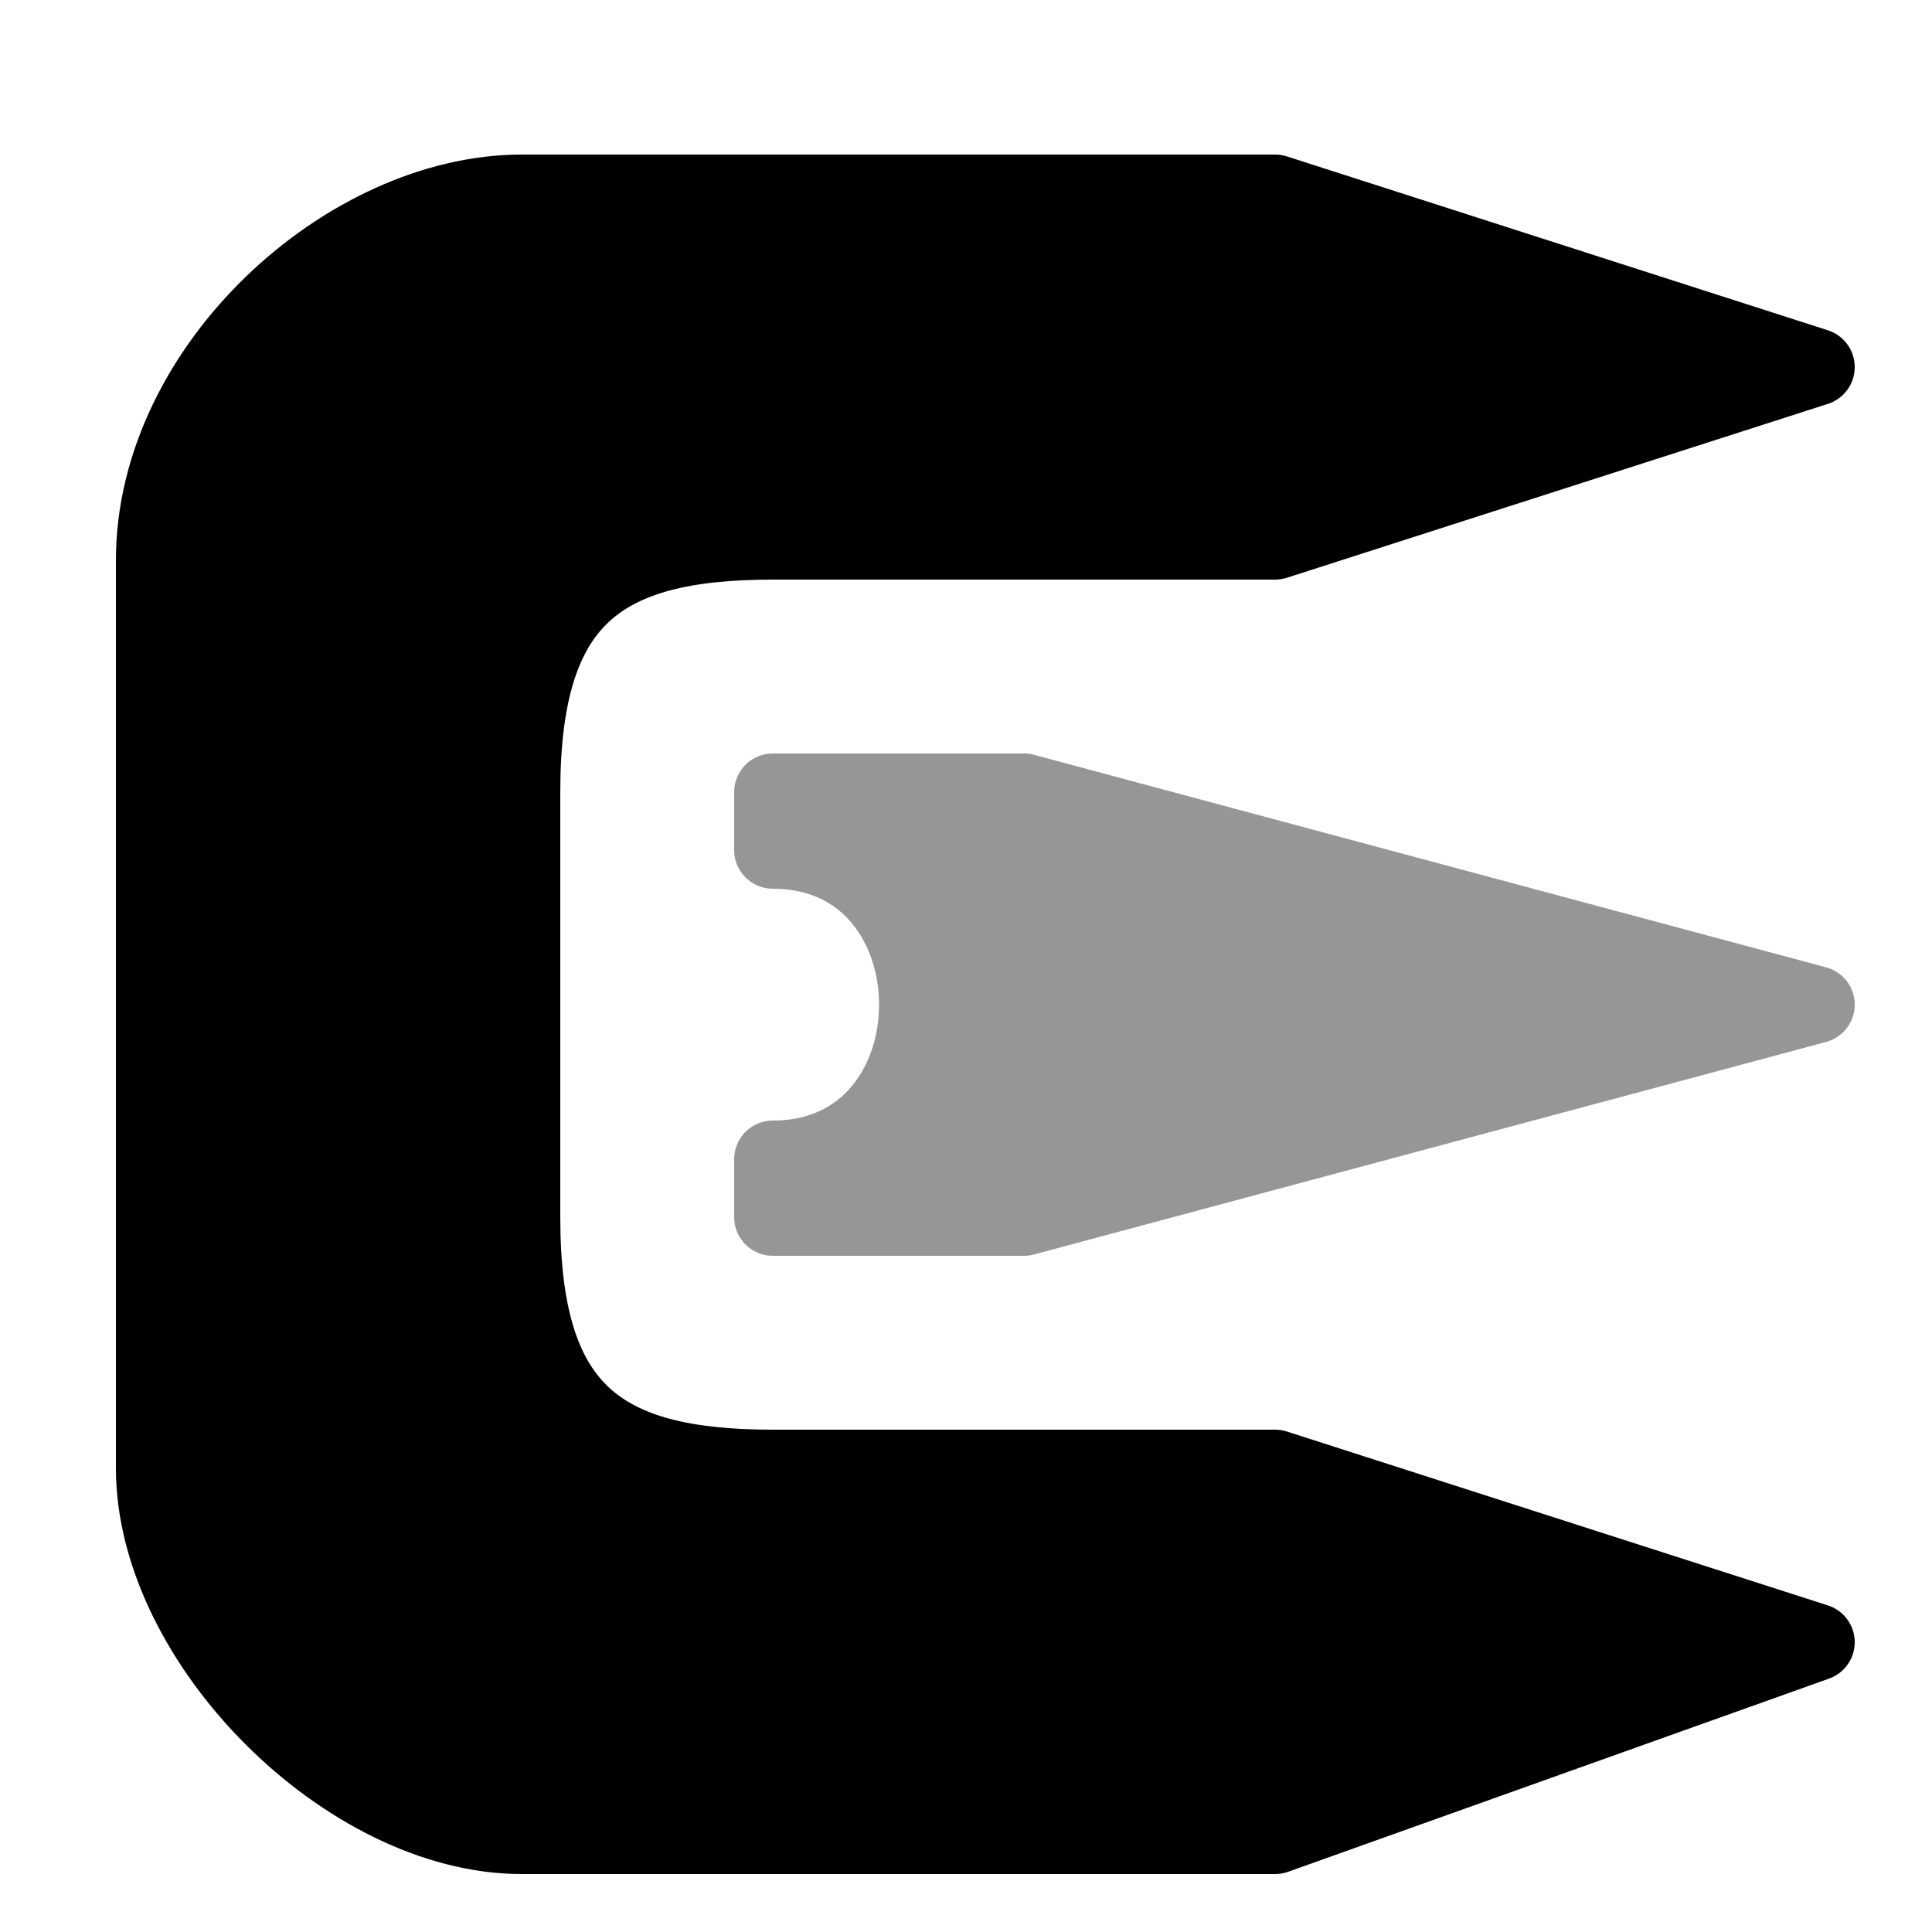 <svg viewBox="0 0 100 100" xmlns="http://www.w3.org/2000/svg"><g stroke-linejoin="round" stroke-width="4"><path d="M94,19l-28-9h-39c-9,0-19,9-19,19v47c0,9,10,19,19,19h39l28-10l-28-9h-26c-9,0-13-3-13-13v-22c0-10,4-13,13-13h26z" fill="#000000" stroke="#000000"/><path d="M94,52l-41-11h-13v3c10,0,10,16,0,16v3h13z" fill="#969696" stroke="#969696"/></g></svg>